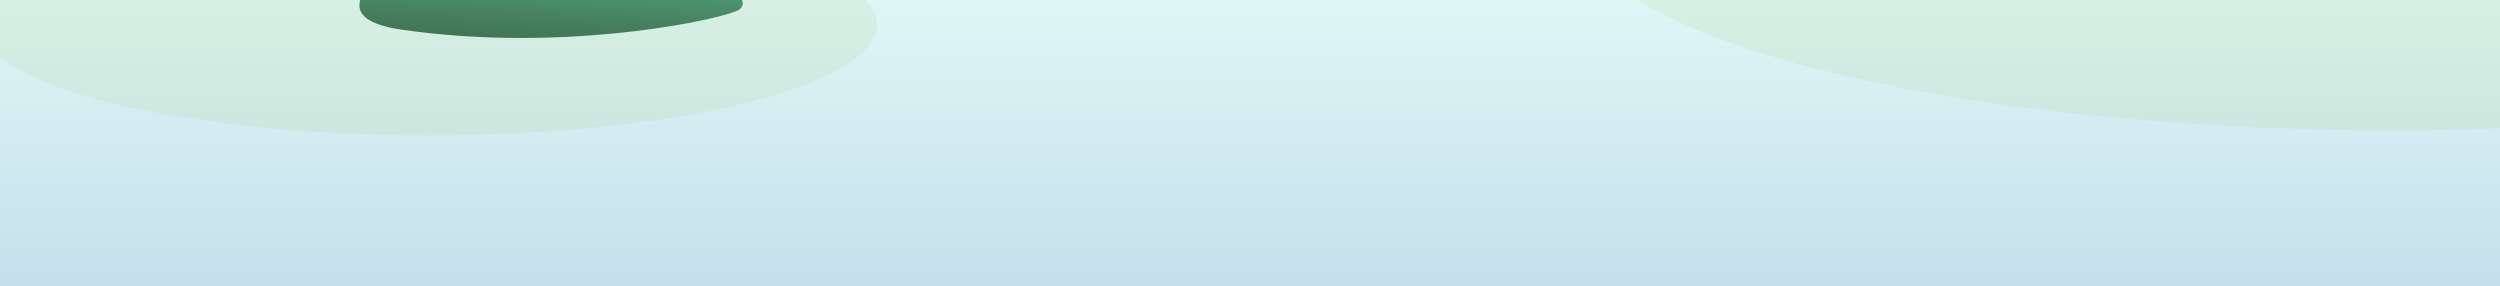 <svg width="1440" height="165" viewBox="0 0 1440 165" fill="none" xmlns="http://www.w3.org/2000/svg">
<g clip-path="url(#clip0_1594_281269)">
<path opacity="0.5" fill-rule="evenodd" clip-rule="evenodd" d="M1440 165H0V0H1440V165Z" fill="url(#paint0_linear_1594_281269)"/>
<g filter="url(#filter0_f_1594_281269)">
<ellipse rx="472" ry="123.5" transform="matrix(-1 0 0 1 1377 -48.459)" fill="#8CBA44" fill-opacity="0.1"/>
</g>
<g filter="url(#filter1_f_1594_281269)">
<ellipse rx="258.387" ry="63.871" transform="matrix(-1 0 0 1 246.774 14.16)" fill="#8CBA44" fill-opacity="0.1"/>
</g>
<g opacity="0.7" filter="url(#filter2_f_1594_281269)">
<path fill-rule="evenodd" clip-rule="evenodd" d="M423.728 6.573C404.407 13.78 318.62 29.898 230.953 17.024C164.736 7.3 252.033 -41.774 297.38 -44.843C307.644 -45.537 339.871 -33.195 347.65 -33.195C389.804 -33.195 443.048 -0.634 423.728 6.573Z" fill="url(#paint1_linear_1594_281269)"/>
</g>
</g>
<defs>
<filter id="filter0_f_1594_281269" x="857.001" y="-219.959" width="1040" height="343" filterUnits="userSpaceOnUse" color-interpolation-filters="sRGB">
<feFlood flood-opacity="0" result="BackgroundImageFix"/>
<feBlend mode="normal" in="SourceGraphic" in2="BackgroundImageFix" result="shape"/>
<feGaussianBlur stdDeviation="24" result="effect1_foregroundBlur_1594_281269"/>
</filter>
<filter id="filter1_f_1594_281269" x="-59.613" y="-97.711" width="612.774" height="223.742" filterUnits="userSpaceOnUse" color-interpolation-filters="sRGB">
<feFlood flood-opacity="0" result="BackgroundImageFix"/>
<feBlend mode="normal" in="SourceGraphic" in2="BackgroundImageFix" result="shape"/>
<feGaussianBlur stdDeviation="24" result="effect1_foregroundBlur_1594_281269"/>
</filter>
<filter id="filter2_f_1594_281269" x="159" y="-92.871" width="316.81" height="162.729" filterUnits="userSpaceOnUse" color-interpolation-filters="sRGB">
<feFlood flood-opacity="0" result="BackgroundImageFix"/>
<feBlend mode="normal" in="SourceGraphic" in2="BackgroundImageFix" result="shape"/>
<feGaussianBlur stdDeviation="24" result="effect1_foregroundBlur_1594_281269"/>
</filter>
<linearGradient id="paint0_linear_1594_281269" x1="1440" y1="165" x2="1440" y2="0" gradientUnits="userSpaceOnUse">
<stop stop-color="#8CC2D9"/>
<stop offset="1" stop-color="#C0EEEE"/>
</linearGradient>
<linearGradient id="paint1_linear_1594_281269" x1="458.994" y1="-10.98" x2="455.847" y2="41.862" gradientUnits="userSpaceOnUse">
<stop stop-color="#167D4E"/>
<stop offset="1" stop-color="#003309"/>
</linearGradient>
<clipPath id="clip0_1594_281269">
<rect width="1440" height="165" fill="white"/>
</clipPath>
</defs>
</svg>
